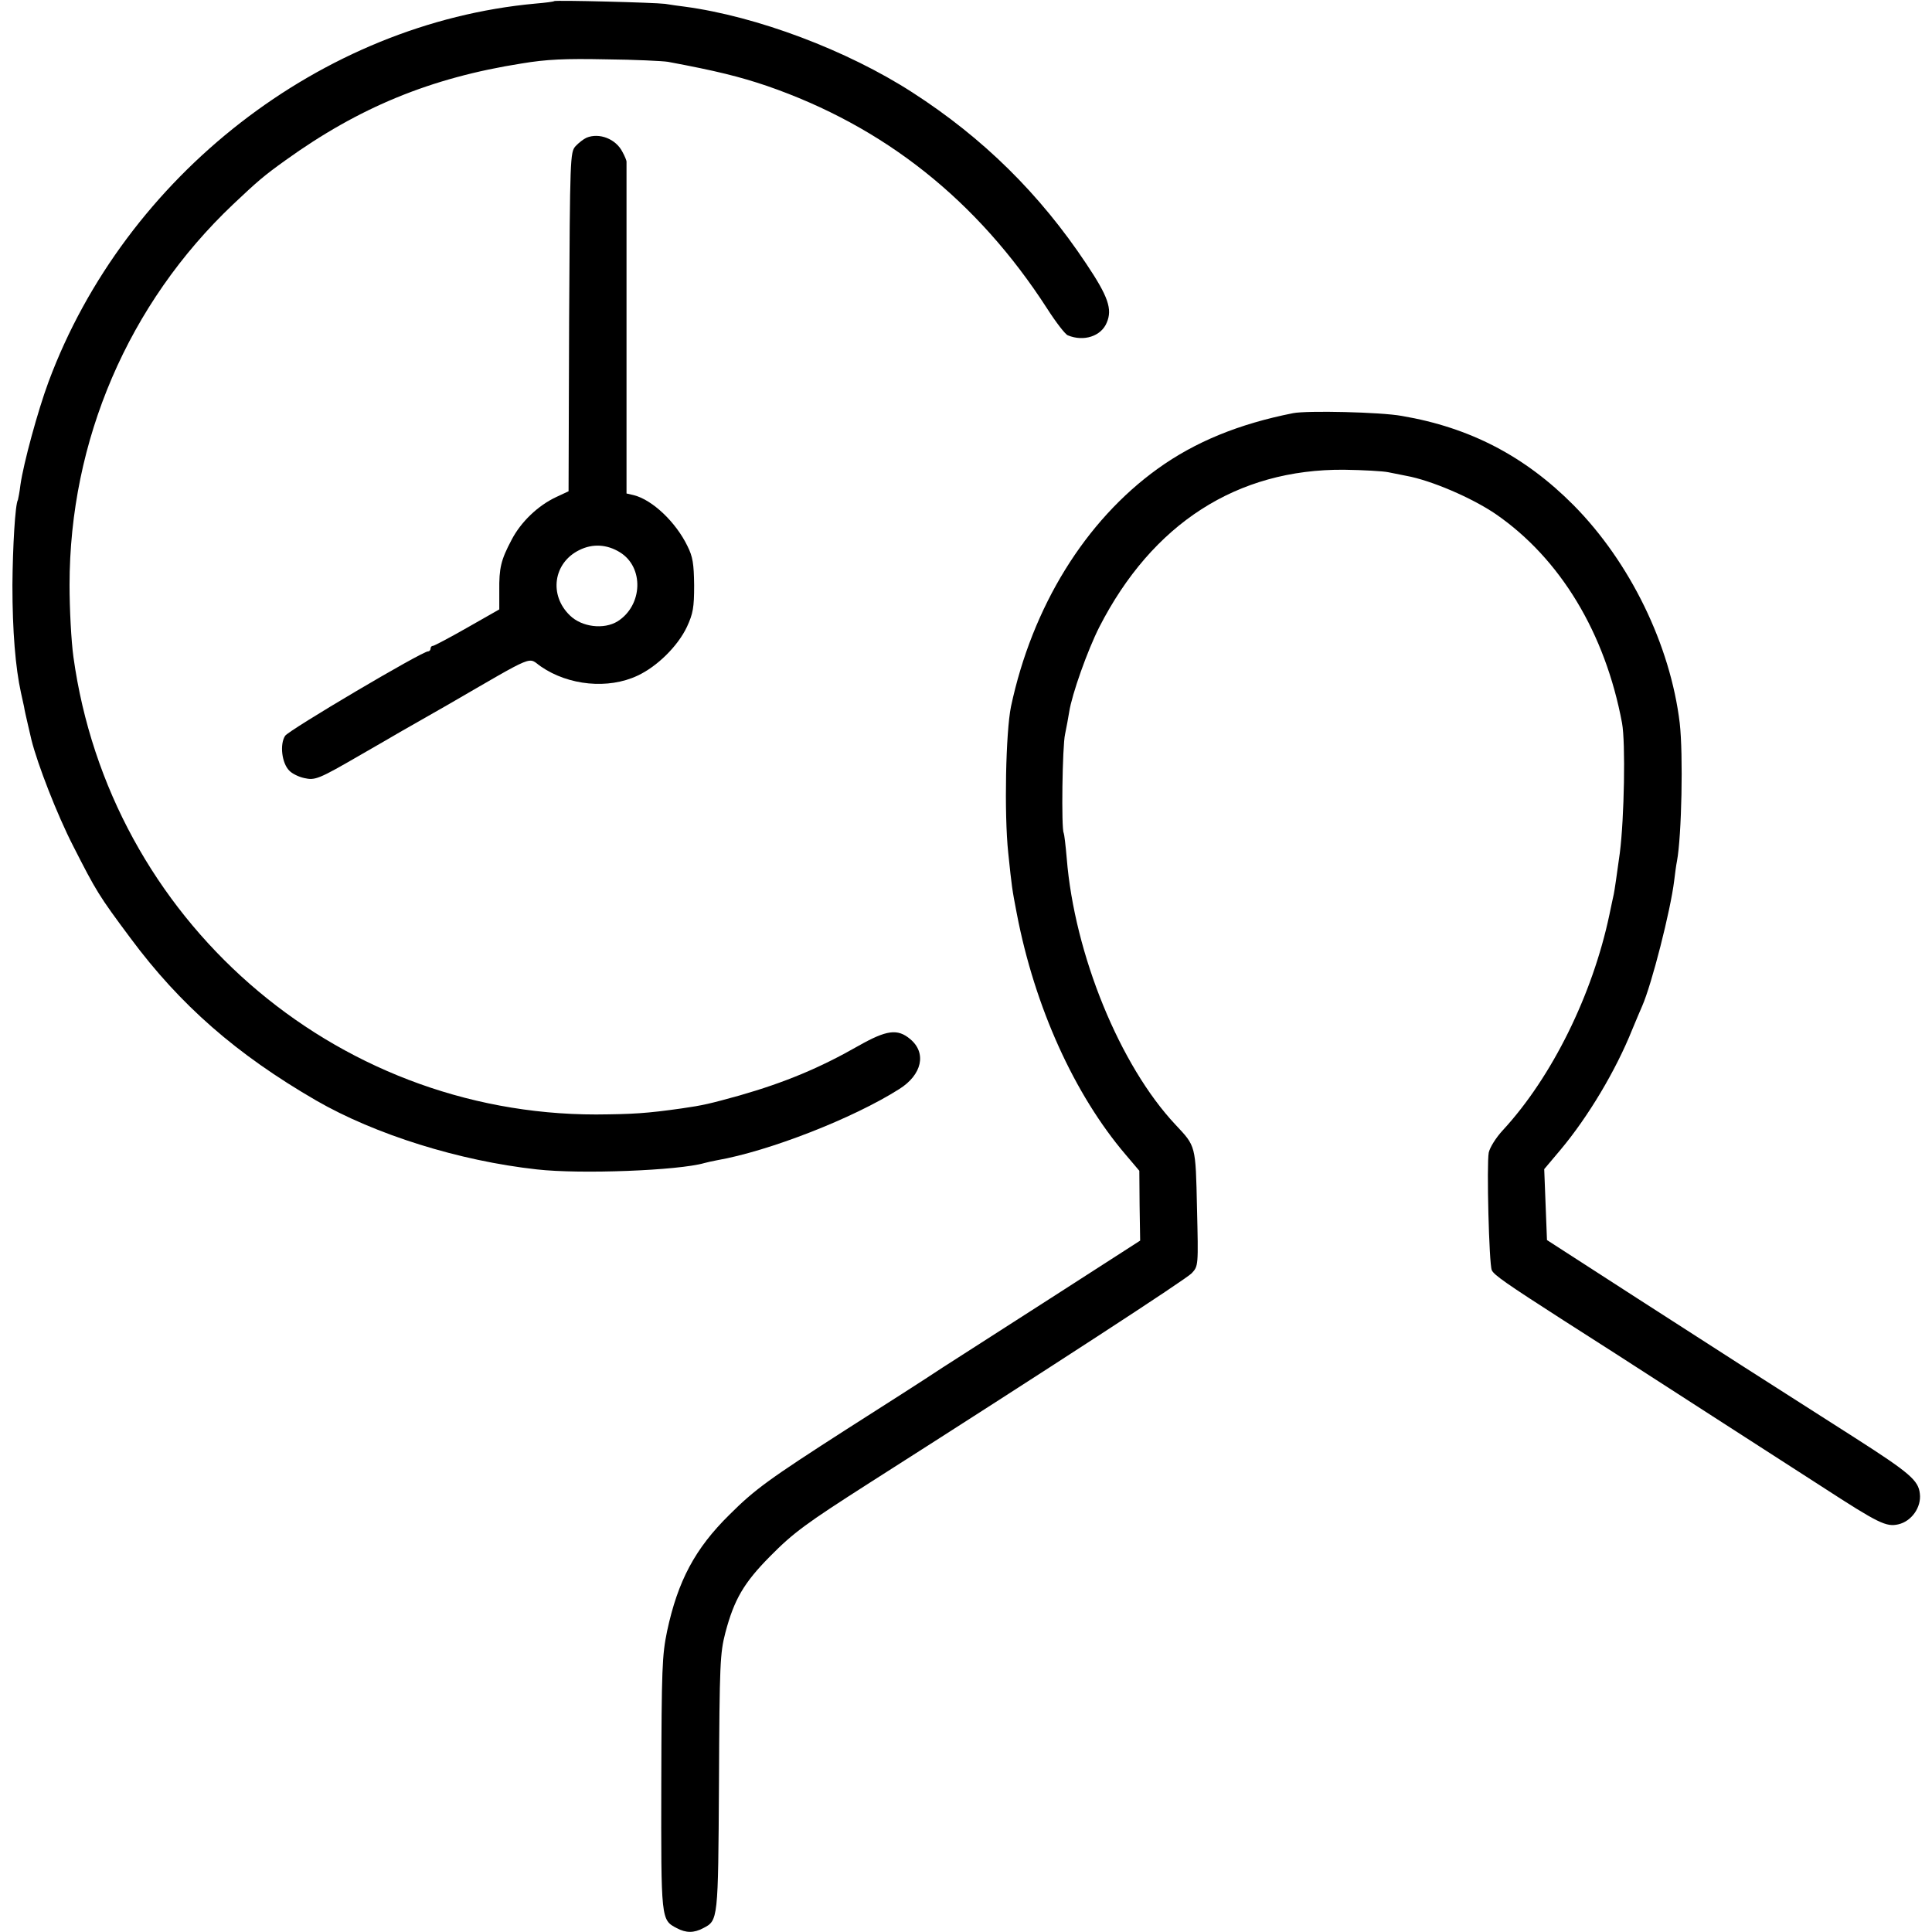 <?xml version="1.0" standalone="no"?>
<!DOCTYPE svg PUBLIC "-//W3C//DTD SVG 20010904//EN"
 "http://www.w3.org/TR/2001/REC-SVG-20010904/DTD/svg10.dtd">
<svg version="1.0" xmlns="http://www.w3.org/2000/svg"
 width="700pt" height="700pt" viewBox="0 0 700 700"
 preserveAspectRatio="xMidYMid meet">
<g transform="translate(0,700) scale(0.1,-0.1)"
fill="#000000" stroke="none">
<path d="M2008 6996 c-1 -2 -32 -6 -68 -9 -775 -71 -1486 -623 -1764 -1370
-39 -105 -91 -296 -102 -374 -3 -26 -8 -50 -9 -54 -10 -15 -19 -172 -20 -309
0 -167 11 -299 31 -390 3 -14 8 -36 11 -50 2 -14 9 -43 14 -65 5 -22 11 -47
13 -56 22 -88 93 -271 151 -384 84 -165 93 -180 207 -333 181 -244 385 -422
673 -589 215 -124 519 -219 800 -250 159 -18 514 -4 607 23 10 3 30 7 45 10
189 33 494 152 661 258 83 52 100 131 40 181 -46 39 -86 33 -187 -24 -140 -80
-267 -133 -431 -180 -108 -30 -133 -36 -210 -47 -127 -18 -177 -21 -310 -22
-953 0 -1763 709 -1894 1658 -8 58 -14 175 -14 260 0 524 213 1020 593 1380
90 85 111 103 189 159 267 192 526 299 856 351 90 15 157 18 305 15 105 -1
206 -6 225 -9 177 -33 260 -54 358 -87 426 -147 763 -415 1016 -807 32 -50 66
-94 75 -97 58 -24 121 -3 141 46 21 49 5 95 -74 213 -169 254 -374 456 -630
621 -237 153 -564 276 -826 311 -19 2 -51 7 -70 10 -40 5 -396 14 -402 10z"/>
<path d="M2125 6501 c-11 -5 -29 -19 -40 -31 -19 -22 -20 -38 -23 -636 l-2
-614 -45 -21 c-66 -31 -128 -90 -162 -156 -38 -72 -45 -101 -44 -184 l0 -67
-116 -66 c-63 -36 -120 -66 -124 -66 -5 0 -9 -4 -9 -10 0 -5 -4 -10 -9 -10
-22 0 -504 -285 -518 -306 -20 -31 -12 -99 15 -126 10 -11 35 -23 54 -27 40
-9 51 -5 208 86 58 33 121 70 140 81 19 11 96 55 170 97 330 191 290 174 340
140 100 -69 244 -83 350 -33 71 33 146 107 179 177 22 48 26 69 26 151 -1 78
-5 103 -24 141 -42 87 -127 168 -195 185 l-26 6 0 599 c0 329 0 601 0 604 0 3
-6 19 -15 35 -24 47 -84 70 -130 51z m121 -1502 c88 -54 83 -192 -8 -250 -50
-31 -130 -21 -173 21 -77 74 -60 191 34 237 48 24 100 21 147 -8z"/>
<path d="M4685 5503 c-197 -39 -355 -104 -490 -201 -263 -189 -455 -500 -532
-862 -19 -93 -25 -388 -10 -530 13 -125 14 -132 31 -220 65 -339 209 -656 394
-873 l50 -59 1 -126 2 -127 -303 -195 c-167 -107 -352 -226 -413 -265 -60 -40
-218 -141 -350 -225 -277 -178 -330 -216 -422 -308 -125 -123 -187 -240 -226
-422 -18 -87 -20 -134 -21 -551 -1 -497 -1 -495 56 -525 34 -18 62 -18 96 0
54 28 54 27 57 527 2 432 4 469 23 543 32 121 67 181 162 277 85 86 130 119
360 266 662 422 1149 739 1168 760 24 26 24 27 19 235 -5 230 -4 224 -78 303
-201 214 -366 617 -394 965 -4 47 -9 88 -11 92 -9 14 -5 316 5 358 5 25 12 61
15 81 10 64 66 222 109 307 192 375 499 573 887 570 69 -1 141 -5 160 -9 19
-4 49 -10 65 -13 89 -16 237 -79 325 -139 233 -161 396 -430 457 -757 13 -71
8 -344 -8 -470 -10 -74 -20 -142 -22 -150 -2 -8 -9 -42 -16 -75 -61 -289 -208
-587 -385 -779 -27 -29 -48 -64 -52 -82 -8 -42 1 -404 11 -426 7 -17 53 -49
260 -182 50 -32 133 -85 186 -119 53 -34 211 -136 352 -227 141 -91 321 -207
399 -257 205 -133 232 -146 276 -136 48 11 84 62 78 111 -5 48 -36 75 -236
203 -372 237 -465 297 -785 503 l-330 213 -5 128 -5 129 59 70 c99 118 200
286 260 436 15 36 31 74 36 85 35 80 103 347 116 455 3 25 7 56 10 70 17 91
23 386 10 500 -34 283 -180 583 -385 790 -176 177 -375 281 -622 323 -76 14
-343 20 -394 10z"/>
</g>
</svg>
